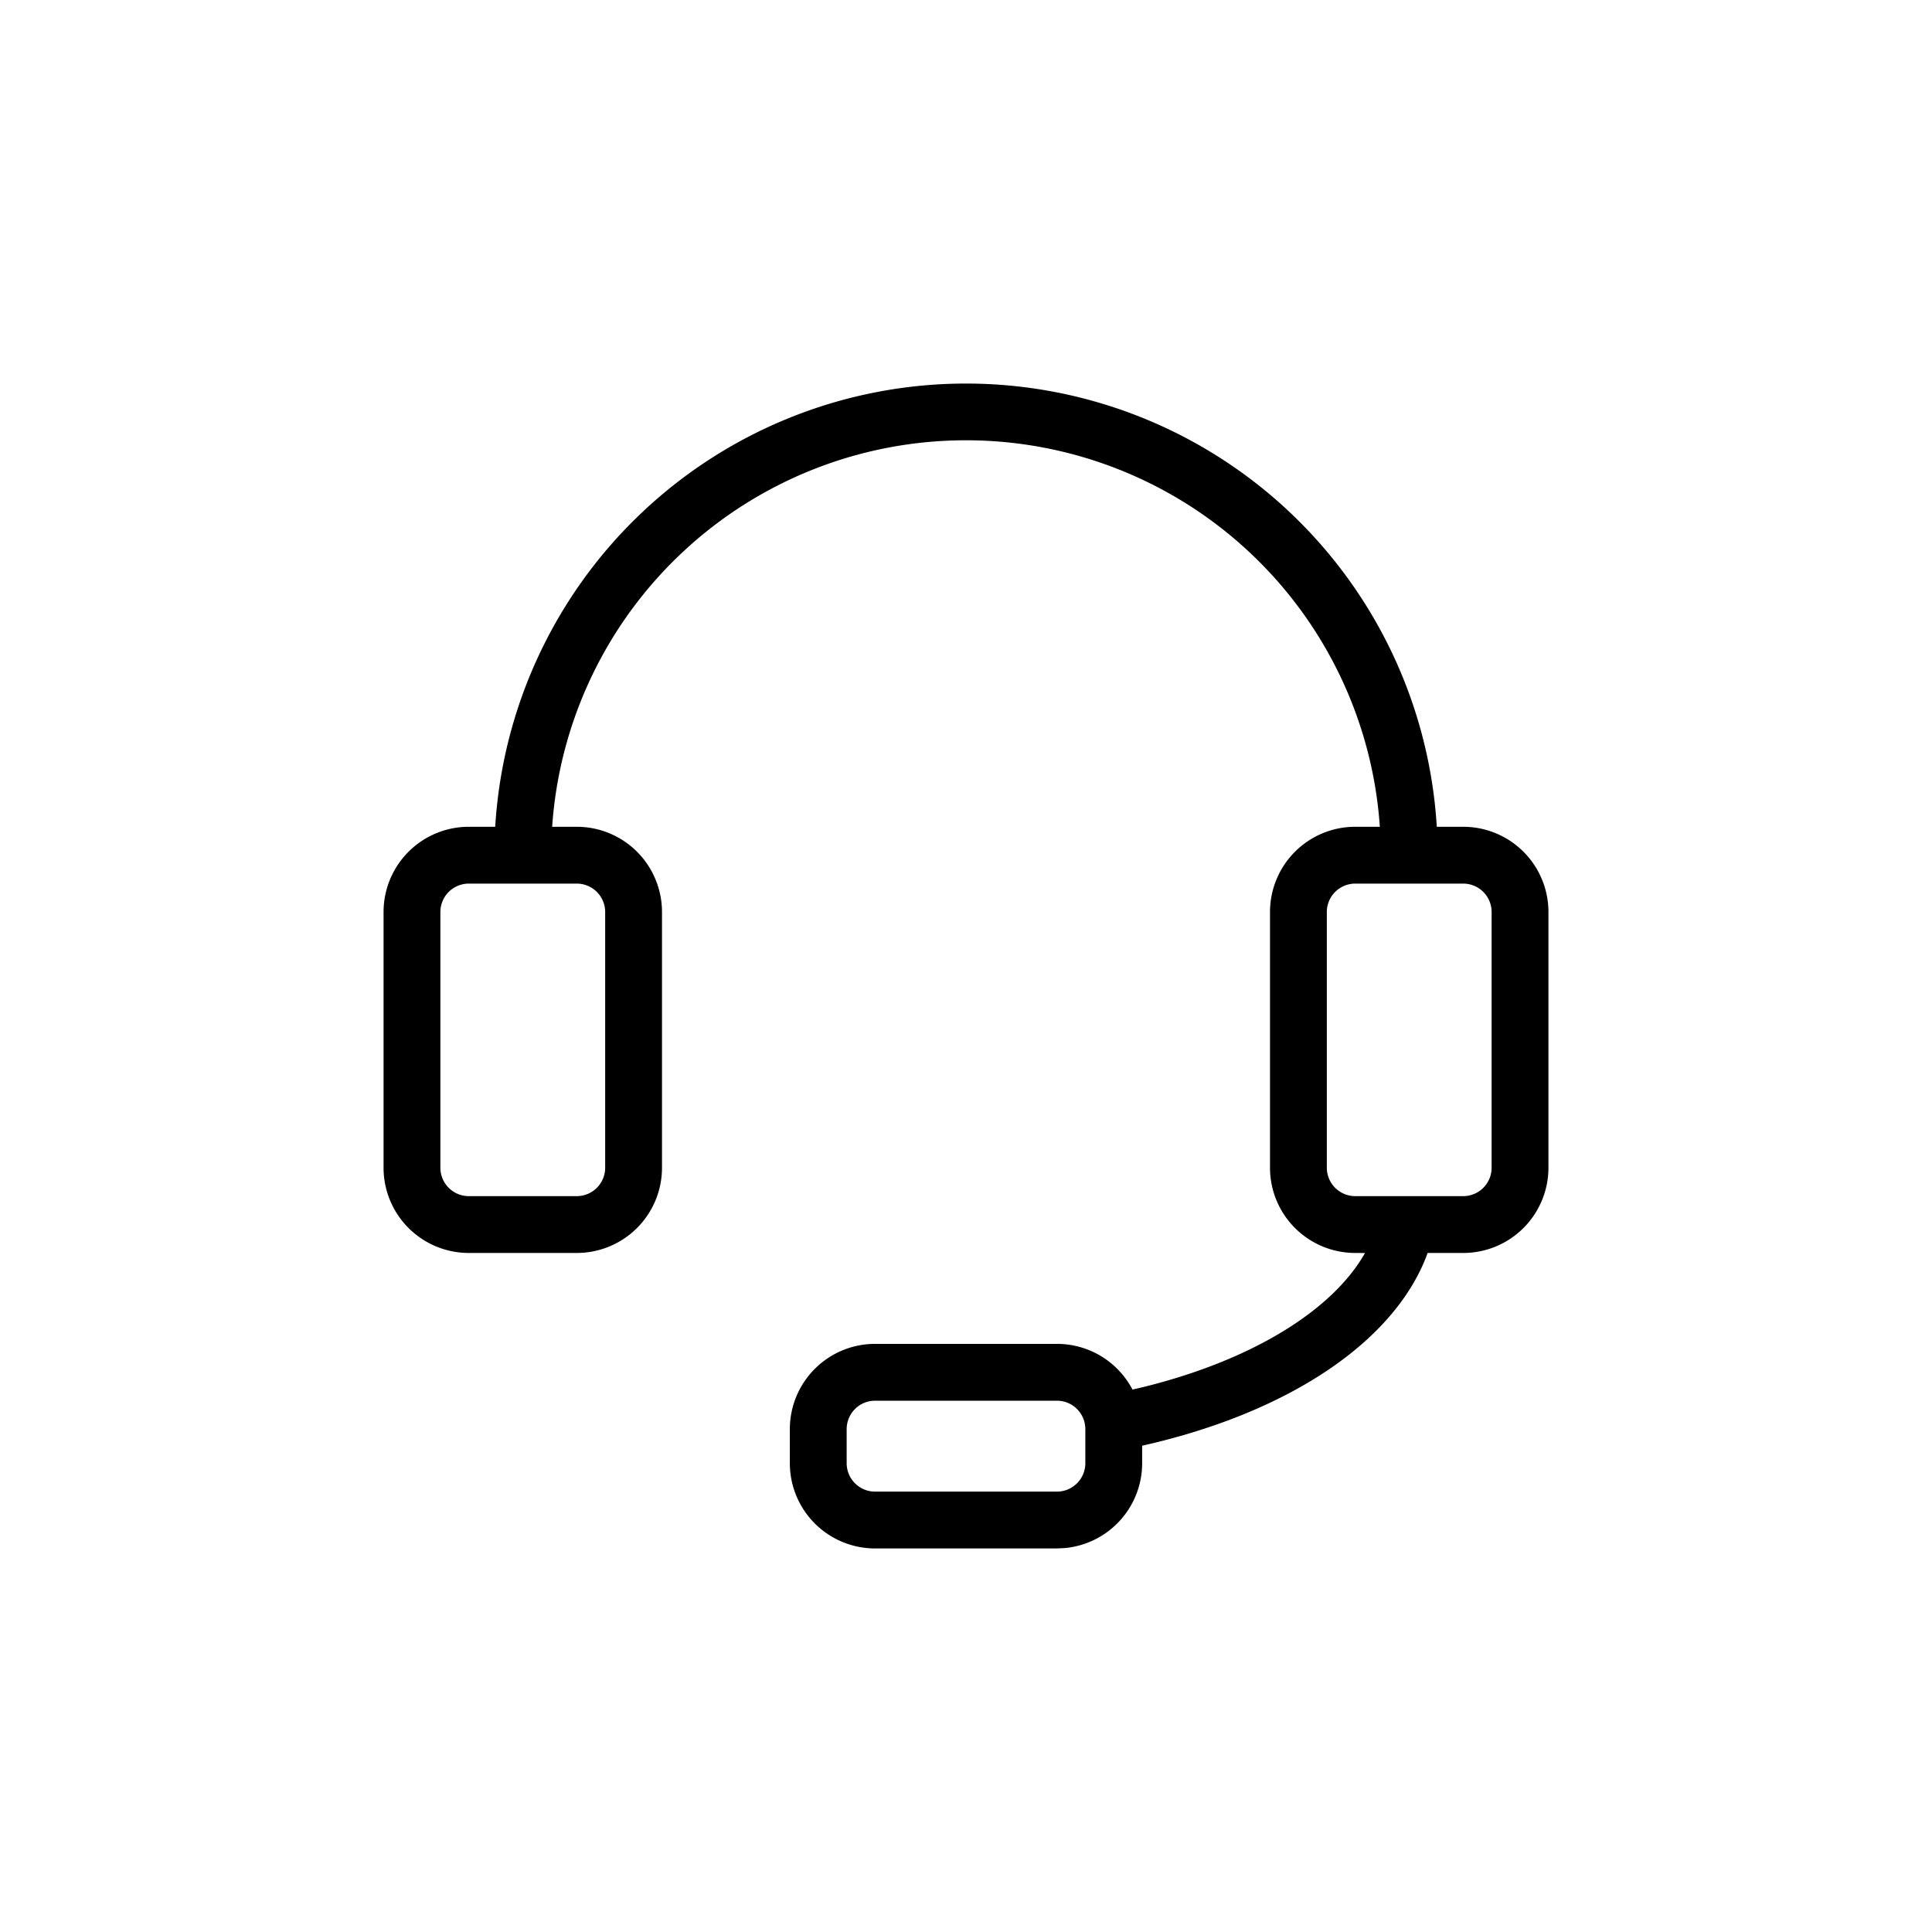<svg class="icon" width="200" height="200" viewBox="0 0 1024 1024" xmlns="http://www.w3.org/2000/svg"><path d="M512 203.294a249.976 249.976 0 0 1 249.525 234.918h14.004a45.176 45.176 0 0 1 45.177 45.176v135.53a45.176 45.176 0 0 1-45.177 45.176h-18.853c-17.167 47.285-74.572 85.173-152.396 102.4l1.085-.27v9.305a45.176 45.176 0 0 1-40.84 44.966l-4.337.21h-96.376a45.176 45.176 0 0 1-45.177-45.176v-18.07a45.176 45.176 0 0 1 45.177-45.177h96.376a45.176 45.176 0 0 1 40.057 24.215l5.571-1.295c58.218-14.336 100.593-40.9 117.67-71.078l-5.18-.03a45.176 45.176 0 0 1-45.177-45.176v-135.53a45.176 45.176 0 0 1 45.177-45.176h13.04a219.859 219.859 0 0 0-438.693 0h13.041a45.176 45.176 0 0 1 45.177 45.176v135.53a45.176 45.176 0 0 1-45.177 45.176h-57.223a45.176 45.176 0 0 1-45.177-45.176v-135.53a45.176 45.176 0 0 1 45.177-45.176h14.004A249.976 249.976 0 0 1 512 203.294zM560.188 742.4h-96.376a15.059 15.059 0 0 0-15.06 15.059v18.07a15.059 15.059 0 0 0 15.06 15.06h96.376a15.059 15.059 0 0 0 15.06-15.06v-18.07a15.059 15.059 0 0 0-15.06-15.059zM305.694 468.33h-57.223a15.059 15.059 0 0 0-15.06 15.058v135.53a15.059 15.059 0 0 0 15.06 15.058h57.223a15.059 15.059 0 0 0 15.059-15.058v-135.53a15.059 15.059 0 0 0-15.059-15.059zm469.835 0h-57.223a15.059 15.059 0 0 0-15.059 15.058v135.53a15.059 15.059 0 0 0 15.059 15.058h57.223a15.059 15.059 0 0 0 15.06-15.058v-135.53a15.059 15.059 0 0 0-15.06-15.059z"/></svg>